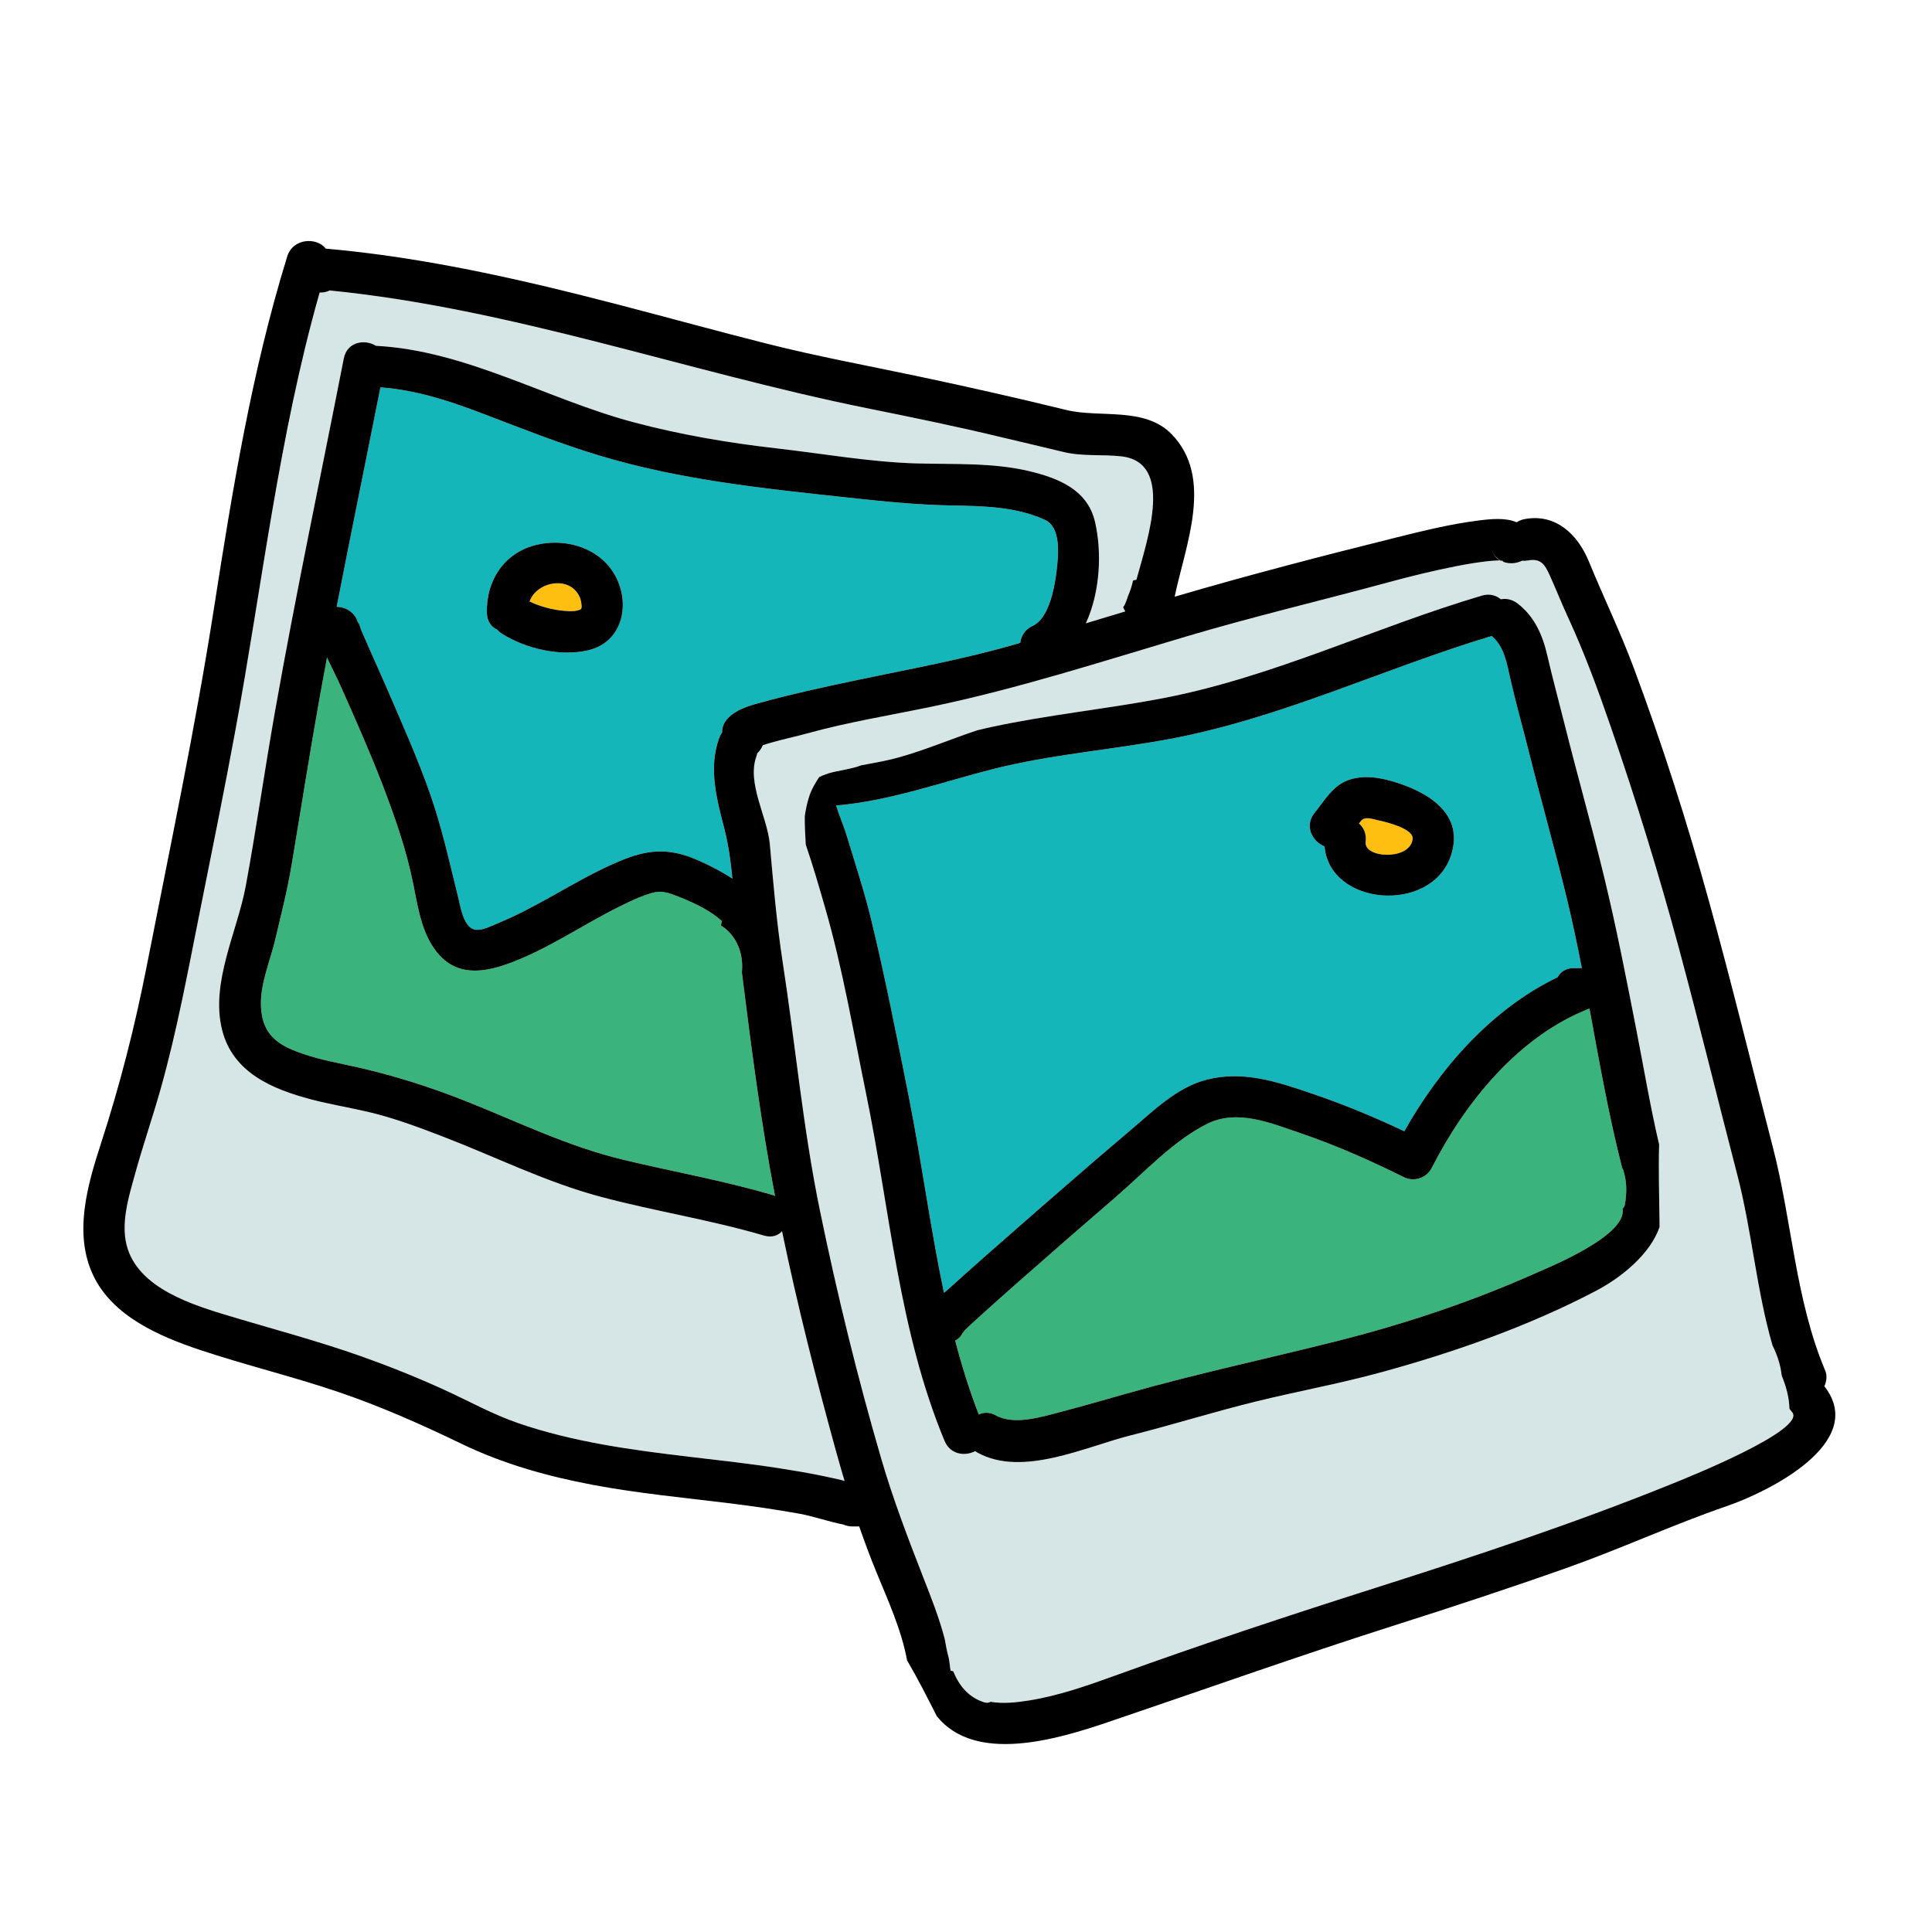 <?xml version="1.0" encoding="utf-8"?>
<!-- Generator: Adobe Illustrator 16.0.3, SVG Export Plug-In . SVG Version: 6.00 Build 0)  -->
<!DOCTYPE svg PUBLIC "-//W3C//DTD SVG 1.1//EN" "http://www.w3.org/Graphics/SVG/1.1/DTD/svg11.dtd">
<svg version="1.1" id="Layer_1" xmlns="http://www.w3.org/2000/svg" xmlns:xlink="http://www.w3.org/1999/xlink" x="0px" y="0px"
	 width="512px" height="512px" viewBox="0 0 512 512" enable-background="new 0 0 512 512" xml:space="preserve">
<g>
	<g>
		<g>
			<path fill="#FEBF10" d="M397.756,148.521h-0.143c0.156,0.09,0.314,0.172,0.477,0.246
				C398.525,148.849,398.559,148.63,397.756,148.521z"/>
		</g>
	</g>
	<g>
		<g>
			<path fill="#FEBF10" d="M365.461,217.439c-1.477-0.296-3.654-1.248-4.776,0.089c-0.188,0.226-0.362,0.462-0.548,0.69
				c1.256,1.109,2.044,2.769,1.773,4.871c-0.572,4.449,11.953,5,12.457-0.814C374.596,219.627,367.465,217.844,365.461,217.439z"/>
		</g>
	</g>
	<g>
		<g>
			<path fill="#FEBF10" d="M397.576,148.5c-0.035-0.003-0.061-0.008-0.098-0.011c0.033,0.001,0.057,0.003,0.084,0.005
				c-0.925-0.555-1.719-1.416-2.242-2.635c0.662,1.541,1.496,2.306,2.129,2.659c0.062,0.001,0.115,0.002,0.164,0.003
				C397.602,148.514,397.588,148.508,397.576,148.5z"/>
		</g>
	</g>
	<g>
		<g>
			<path fill="#FEBF10" d="M153.619,158.205c-2.609-5.826-11.439-4.091-13.281,1.205c2.926,1.393,6.172,2.229,9.359,2.49
				c1.257,0.102,3.108,0.217,4.303-0.491c0.084-0.184,0.188-0.497,0.143-0.903C154.047,159.646,153.975,158.999,153.619,158.205z"/>
		</g>
	</g>
	<g>
		<g>
			<path fill="#14B6B9" d="M276.9,137.758c-7.66-3.529-16.604-3.656-24.891-3.807c-9.311-0.17-18.299-1.115-27.553-2.115
				c-22.195-2.4-44.129-4.639-65.598-11.106c-10.198-3.071-20.004-6.936-29.938-10.745c-9.055-3.475-18.391-6.654-28.111-7.327
				c-3.83,19.392-7.828,38.752-11.59,58.156c2.563,0.06,5.211,1.612,5.775,4.804c-0.383-2.161,0.529,0.894,0.75,1.412
				c0.654,1.539,1.322,3.071,2,4.6c1.555,3.508,3.141,7.002,4.662,10.523c4.111,9.525,8.363,18.965,11.758,28.782
				c3.078,8.903,4.99,17.773,7.25,26.861c0.586,2.36,1.164,6.247,3.146,7.942c1.971,1.686,5.314-0.233,7.314-1.047
				c10.438-4.246,19.689-10.775,29.924-15.434c7.048-3.209,12.673-4.893,20.139-2.448c2.564,0.837,7.584,3.075,12.157,6.03
				c-0.425-4.413-1.014-8.788-2.089-13.012c-2.047-8.035-4.34-16.144-1.424-24.234c0.207-0.572,0.471-1.054,0.775-1.461
				c-0.033-1.278,0.4-2.576,1.5-3.748c2.132-2.268,5.256-3.236,8.178-4.045c8.633-2.387,17.4-4.289,26.162-6.128
				c14.057-2.951,28.221-5.501,42.023-9.515c0.387-0.112,0.771-0.23,1.158-0.344c0.217-1.814,1.237-3.555,3.312-4.503
				c4.413-2.021,5.843-10.575,6.327-14.701C280.48,147.219,281.289,139.78,276.9,137.758z M155.799,172.351
				c-7.303,1.681-16.438-0.411-22.734-4.382c-0.518-0.325-0.949-0.702-1.311-1.109c-1.523-0.707-2.665-2.152-2.729-4.395
				c-0.242-8.674,4.691-16.164,13.385-18.137c7.75-1.757,16.619,0.936,20.605,8.191
				C167.195,160.128,164.996,170.232,155.799,172.351z"/>
		</g>
	</g>
	<g>
		<g>
			<path fill="#D6E5E5" d="M474.881,374.174c-0.262-0.285-0.474-0.582-0.664-0.883c-0.084-3.09-0.921-5.973-2.057-8.776
				c-0.297-2.762-1.141-5.397-2.43-7.957c-4.275-14.78-5.465-30.357-9.346-45.267c-5.181-19.904-10.037-39.893-15.393-59.752
				c-5.346-19.828-11.379-39.395-18.08-58.807c-3.403-9.857-7-19.676-11.377-29.148c-1.706-3.689-3.178-7.447-4.846-11.135
				c-1.332-2.947-2.422-4.539-5.755-3.924c-0.575,0.106-1.103,0.122-1.593,0.075c-1.588,0.787-3.574,0.931-5.252,0.167
				c-0.164-0.031-0.385-0.106-0.641-0.249c-0.061-0.001-0.121-0.001-0.195-0.002c-0.967,0.03-1.934,0.085-2.895,0.192
				c-2.814,0.313-5.608,0.773-8.385,1.32c-5.994,1.179-11.941,2.633-17.836,4.232c-17.945,4.869-36.022,9.145-53.867,14.441
				c-22.363,6.639-44.48,13.799-67.337,18.563c-10.983,2.29-22.209,4.1-33.024,7.095c-2.422,0.671-4.881,1.194-7.309,1.84
				c-1.492,0.396-2.999,0.785-4.455,1.303c-0.344,0.824-0.848,1.559-1.473,2.128c-0.059,0.282-0.131,0.567-0.236,0.856
				c-2.555,7.091,2.916,16.036,3.559,23.129c0.943,10.42,1.807,20.867,3.4,31.213c3.392,22.002,5.389,44.09,9.881,65.943
				c4.535,22.06,9.943,44.152,16.25,65.772c3.165,10.851,7.115,21.16,11.223,31.671c1.969,5.039,4.146,10.518,5.594,16.076
				c0.293,1.746,0.645,3.498,1.106,5.186c0.144,0.885,0.267,1.77,0.355,2.651c0.052,0.196,0.091,0.405,0.122,0.618
				c0.23,0.04,0.453,0.089,0.67,0.144c1.595,3.855,4.1,6.987,8.328,8.271c0.579,0.176,1.12,0.082,1.571-0.168
				c3.321,0.588,7.104,0.137,9.978-0.315c7.941-1.251,15.59-3.933,23.125-6.661c22.832-8.268,45.809-15.865,68.942-23.227
				c26.489-8.428,52.921-17.173,78.696-27.617C446.227,391.963,479.162,378.854,474.881,374.174z M422.869,342.133
				c-17.969,9.415-37.825,16.362-57.361,21.672c-10.826,2.942-21.837,4.943-32.723,7.617c-11.174,2.742-22.153,6.202-33.303,9.008
				c-11.877,2.99-28.527,11.101-40.418,4.539c-0.229-0.125-0.436-0.262-0.634-0.404c-2.685,1.423-6.599,0.936-8.11-2.705
				c-12.181-29.32-14.459-61.267-20.803-92.075c-3.359-16.316-6.195-33.098-10.816-49.103c-1.625-5.625-3.248-11.288-5.16-16.827
				c-0.139-2.52-0.301-5.044-0.262-7.558c0.234-1.715,0.598-3.432,1.145-5.168c0.596-1.894,1.607-3.531,2.631-5.156
				c0.32-0.184,0.668-0.333,1.016-0.482c0.5-0.193,1.003-0.375,1.51-0.546c2.775-0.825,6.01-1.094,8.617-2.116
				c3.363-0.639,6.749-1.205,10.014-2.116c7.043-1.966,13.809-4.865,20.747-7.17c1.388-0.342,2.78-0.665,4.179-0.964
				c14.559-3.105,29.414-4.625,44.045-7.35c29.686-5.531,56.72-18.85,85.511-27.378c2.03-0.603,3.775-0.093,5.049,0.966
				c1.413-0.27,2.96-0.001,4.401,1.092c4.523,3.432,6.693,8.463,7.93,13.869c1.365,5.967,2.988,11.875,4.473,17.813
				c3.41,13.642,7.258,27.179,10.574,40.837c3.252,13.396,5.879,26.927,8.525,40.451c1.982,10.13,3.68,20.357,6.04,30.414
				c-0.194,6.719,0.021,13.438,0.101,20.159c-0.012,0.582,0.008,1.166,0.014,1.749C437.332,332.275,429.895,338.451,422.869,342.133
				z"/>
		</g>
	</g>
	<g>
		<g>
			<path fill="#3AB37C" d="M196.613,257.773c0.336-3.869-0.505-7.67-3.359-10.726c-0.658-0.704-1.393-1.286-2.18-1.769
				c0.035-0.396,0.117-0.791,0.252-1.176c-0.734-0.654-1.49-1.281-2.307-1.837c-2.385-1.627-5.078-2.972-7.75-4.056
				c-1.918-0.779-4.535-1.951-6.545-1.893c-2.684,0.079-7.593,2.448-10.754,4.023c-9.545,4.756-18.441,10.938-28.455,14.732
				c-6.432,2.436-13.465,3.848-18.783-1.66c-4.76-4.929-5.861-12.307-7.131-18.75c-1.818-9.244-4.979-18.264-8.359-27.043
				c-3.365-8.736-7.183-17.293-10.985-25.847c-1.087-2.446-2.421-4.969-3.597-7.546c-0.668,3.57-1.324,7.144-1.966,10.719
				c-2.656,14.803-4.956,29.662-7.458,44.488c-1.127,6.679-2.778,13.087-4.326,19.654c-1.283,5.443-3.832,11.312-3.766,16.967
				c0.072,6.223,2.596,9.745,8.227,12.117c4.381,1.846,9.012,2.893,13.652,3.854c11.303,2.339,22.182,5.688,32.912,9.979
				c13.715,5.485,26.646,11.817,41.088,15.304c13.166,3.178,26.529,5.51,39.537,9.333c0.295,0.085,0.567,0.194,0.828,0.313
				C201.627,297.354,199.102,277.564,196.613,257.773z"/>
		</g>
	</g>
	<g>
		<g>
			<path fill="#D6E5E5" d="M297.117,120.936c-5.01-0.555-10.305,0.061-15.23-1.146c-5.559-1.362-11.166-2.629-16.738-3.975
				c-11.787-2.846-23.715-5.272-35.605-7.682C182,98.504,135.811,81.793,87.372,76.973c-0.671,0.348-1.479,0.553-2.438,0.553h-0.229
				c-10.848,38.112-15.199,77.521-22.399,116.424c-2.94,15.881-6.149,31.711-9.322,47.547c-3.144,15.689-6.017,31.422-10.345,46.844
				c-2.131,7.601-4.719,15.063-6.82,22.668c-1.469,5.312-3.281,11.117-2.671,16.694c1.362,12.469,15.723,17.427,26.091,20.581
				c12.25,3.725,24.656,6.946,36.731,11.238c7.297,2.594,14.485,5.482,21.534,8.689c6.578,2.992,12.955,6.574,19.797,8.926
				c14.684,5.049,30.17,7.13,45.525,8.943c7.922,0.937,15.862,1.799,23.746,3.033c3.674,0.574,7.348,1.179,10.99,1.936
				c1.836,0.381,3.674,0.761,5.498,1.199c0.199,0.048,0.471,0.138,0.769,0.242c-0.78-2.607-1.534-5.229-2.262-7.865
				c-5.316-19.25-10.253-38.744-14.317-58.33c-1.074,1.166-2.707,1.756-4.789,1.145c-14.203-4.173-28.85-6.44-43.144-10.243
				c-14.687-3.907-27.952-10.618-42.075-16.041c-6.492-2.493-13.102-4.968-19.891-6.539c-4.943-1.144-9.965-1.962-14.873-3.259
				c-10.342-2.733-20.752-7.072-23.616-18.41c-3.157-12.495,4.062-26.131,6.29-38.259c2.809-15.288,5.001-30.675,7.701-45.982
				c5.531-31.345,12.152-62.479,18.259-93.714c0.868-4.442,5.575-5.191,8.519-3.346c23.861,1.236,45.479,14.201,68.295,20.264
				c12.465,3.312,25.078,5.456,37.887,6.915c12.227,1.394,24.828,3.64,37.117,3.989c9.903,0.28,20.256-0.26,29.959,2.079
				c7.621,1.835,15.277,4.905,17.268,13.271c1.884,7.911,1.473,18.674-2.402,27.023c3.488-1.051,6.977-2.104,10.465-3.154
				c-0.234-0.357-0.426-0.739-0.58-1.135c0.189-0.213,0.363-0.459,0.494-0.772c0.316-0.765,0.599-1.536,0.863-2.312
				c0.564-1.272,0.963-2.599,1.275-3.957c0.281-0.097,0.573-0.178,0.893-0.227C304.262,142.367,311.109,122.484,297.117,120.936z"/>
		</g>
	</g>
	<g>
		<g>
			<path fill="#3AB37C" d="M430.133,309.956c-0.082-0.241-0.197-0.446-0.332-0.628c0.013-0.01,0.023-0.021,0.037-0.031
				c-3.541-13.832-6.009-27.944-8.607-42.024c-18.725,7.262-32.906,24.767-41.793,42.216c-1.358,2.669-4.668,3.822-7.373,2.48
				c-8.9-4.418-18.004-8.463-27.416-11.666c-7.84-2.668-16.756-6.468-24.773-2.46c-8.906,4.452-16.588,12.815-24.145,19.339
				c-8.571,7.398-17.121,14.825-25.611,22.318c-3.6,3.176-7.199,6.354-10.748,9.588c-1.164,1.061-2.332,2.119-3.461,3.217
				c-0.477,0.463-0.732,0.904-0.804,1.037c0.044-0.094,0.157-0.354,0.331-0.854c-0.494,1.416-1.328,2.303-2.311,2.768
				c1.736,6.629,3.766,13.182,6.256,19.613c1.295-0.635,2.883-0.689,4.576,0.244c4.812,2.657,12.153,0.373,17.096-0.929
				c5.865-1.546,11.716-3.216,17.547-4.88c18.602-5.309,37.403-9.267,56.129-14.008c17.756-4.497,35.229-10.33,51.973-17.777
				c3.677-1.635,24.589-10.054,23.297-17.21c0.311-0.259,0.543-0.644,0.633-1.184C431.153,315.984,431.153,312.998,430.133,309.956z
				"/>
		</g>
	</g>
	<g>
		<g>
			<path fill="#14B6B9" d="M415.18,237.896c-3.156-13.008-6.822-25.889-10.07-38.879c-1.578-6.314-3.368-12.607-4.814-18.949
				c-0.961-4.222-1.576-8.633-4.971-11.527c-28.729,8.631-55.769,21.783-85.436,27.311c-15.457,2.879-31.424,4.083-46.67,7.945
				c-13.814,3.5-27.352,8.465-41.637,9.668c0.219,0.688,0.436,1.375,0.676,2.054c0.664,1.868,1.43,3.671,2.008,5.567
				c2.299,7.554,4.785,15.08,6.643,22.76c3.753,15.522,6.854,31.344,9.969,47.012c3.41,17.164,5.676,34.641,9.287,51.772
				c0.341-0.279,0.667-0.554,0.943-0.804c3.799-3.451,7.643-6.855,11.496-10.248c9.363-8.248,18.771-16.447,28.225-24.593
				c2.932-2.526,5.879-5.03,8.832-7.53c5.918-5.016,12.203-11.252,19.945-13.284c9.83-2.58,18.893,0.519,28.221,3.693
				c8.317,2.831,16.404,6.184,24.334,9.931c9.443-16.773,23.189-32.436,40.627-40.814c0.732-1.409,2.146-2.424,4.301-2.424h2
				c0.041,0,0.078,0.01,0.119,0.01C417.986,250.312,416.682,244.078,415.18,237.896z M384.5,226.77
				c-5.191,15.492-32.156,13.365-33.473-2.472c-3.193-1.2-5.48-5.396-2.648-8.888c2.531-3.12,4.811-7.164,8.797-8.627
				c4.34-1.594,9.107-0.657,13.371,0.748C379.305,210.418,388.045,216.193,384.5,226.77z"/>
		</g>
	</g>
	<g>
		<g>
			<path d="M397.613,148.521c-0.049-0.001-0.102-0.002-0.164-0.003c0.256,0.143,0.477,0.218,0.641,0.249
				C397.928,148.693,397.77,148.611,397.613,148.521z"/>
		</g>
	</g>
	<g>
		<g>
			<path d="M483.684,367.635c-0.072-0.084-0.149-0.164-0.223-0.248c0.628-1.332,0.789-2.87,0.242-4.164
				c-7.904-18.68-8.805-39.631-13.865-59.147c-5.638-21.745-10.943-43.574-16.934-65.225c-5.783-20.899-12.387-41.617-19.973-61.933
				c-3.564-9.547-8.01-18.699-11.859-28.107c-2.932-7.167-8.753-12.776-16.984-11.254c-0.834,0.154-1.553,0.452-2.164,0.852
				c-2.969-1.285-6.834-0.879-10.086-0.471c-7.326,0.919-14.588,2.706-21.742,4.486c-19.683,4.9-39.334,9.994-58.803,15.713
				c2.885-13.795,10.44-31.486-0.775-43.05c-7.183-7.404-19.004-4.25-27.957-6.443c-13.061-3.202-26.227-6.17-39.395-8.948
				c-13.27-2.801-26.607-5.258-39.764-8.576c-13.039-3.288-26.004-6.864-39.017-10.254c-25.663-6.685-51.592-12.64-78.05-14.979
				c-2.309-3.031-8.683-2.878-10.224,2.106c-9.415,30.438-14.517,61.889-19.423,93.303c-4.973,31.843-11.658,63.354-17.853,94.972
				c-3.108,15.864-7.107,31.474-12.104,46.851c-3.568,10.977-7.275,23.839-2.025,34.869c5.162,10.844,17.506,16.149,28.238,19.739
				c12.031,4.022,24.393,6.995,36.418,11.057c11.278,3.81,22.191,8.638,32.898,13.818c11.078,5.357,22.805,8.634,34.882,10.909
				c12.019,2.265,24.228,3.395,36.354,4.893c6.124,0.758,12.227,1.646,18.301,2.736c3.742,0.672,7.791,2.119,11.723,2.887
				c0.701,0.316,1.504,0.5,2.413,0.5h1.769c1.426,4.116,2.954,8.2,4.617,12.256c2.951,7.201,6.612,15.213,8.062,23.218
				c2.834,4.833,5.359,9.837,7.904,14.834c10.162,12.616,31.785,6.141,45.197,1.602c25.523-8.642,50.836-17.668,76.523-25.842
				c15.105-4.806,30.162-9.763,45.105-15.048c14.354-5.076,28.279-11.52,42.646-16.461
				C468.471,395.402,494.818,382.46,483.684,367.635z M223.061,392.248c-1.824-0.438-3.662-0.818-5.498-1.199
				c-3.643-0.757-7.316-1.361-10.99-1.936c-7.884-1.234-15.824-2.097-23.746-3.033c-15.355-1.813-30.842-3.895-45.525-8.943
				c-6.842-2.352-13.219-5.934-19.797-8.926c-7.049-3.207-14.237-6.096-21.534-8.689c-12.075-4.292-24.481-7.514-36.731-11.238
				c-10.368-3.154-24.729-8.112-26.091-20.581c-0.61-5.577,1.202-11.382,2.671-16.694c2.102-7.604,4.689-15.067,6.82-22.668
				c4.328-15.422,7.201-31.154,10.345-46.844c3.173-15.836,6.382-31.666,9.322-47.547c7.2-38.902,11.552-78.312,22.399-116.424
				h0.229c0.958,0,1.767-0.205,2.438-0.553c48.438,4.82,94.628,21.531,142.171,31.16c11.891,2.409,23.818,4.836,35.605,7.682
				c5.572,1.346,11.18,2.612,16.738,3.975c4.926,1.207,10.221,0.592,15.23,1.146c13.992,1.549,7.145,21.432,4.047,32.695
				c-0.319,0.049-0.611,0.13-0.893,0.227c-0.312,1.358-0.711,2.685-1.275,3.957c-0.265,0.775-0.547,1.547-0.863,2.312
				c-0.131,0.313-0.305,0.56-0.494,0.772c0.154,0.396,0.346,0.777,0.58,1.135c-3.488,1.051-6.977,2.104-10.465,3.154
				c3.875-8.35,4.286-19.112,2.402-27.023c-1.99-8.365-9.646-11.436-17.268-13.271c-9.703-2.339-20.056-1.799-29.959-2.079
				c-12.289-0.35-24.891-2.596-37.117-3.989c-12.809-1.459-25.422-3.603-37.887-6.915c-22.816-6.062-44.434-19.027-68.295-20.264
				c-2.943-1.846-7.65-1.097-8.519,3.346c-6.106,31.234-12.728,62.369-18.259,93.714c-2.7,15.308-4.893,30.694-7.701,45.982
				c-2.228,12.128-9.447,25.764-6.29,38.259c2.864,11.338,13.274,15.677,23.616,18.41c4.908,1.297,9.93,2.115,14.873,3.259
				c6.789,1.571,13.398,4.046,19.891,6.539c14.123,5.423,27.389,12.134,42.075,16.041c14.294,3.803,28.94,6.07,43.144,10.243
				c2.082,0.611,3.715,0.021,4.789-1.145c4.064,19.586,9.001,39.08,14.317,58.33c0.728,2.637,1.481,5.258,2.262,7.865
				C223.531,392.386,223.26,392.296,223.061,392.248z M205.389,316.957c-0.261-0.119-0.533-0.229-0.828-0.313
				c-13.008-3.823-26.371-6.155-39.537-9.333c-14.441-3.486-27.373-9.818-41.088-15.304c-10.73-4.292-21.609-7.641-32.912-9.979
				c-4.641-0.961-9.271-2.008-13.652-3.854c-5.631-2.372-8.154-5.895-8.227-12.117c-0.066-5.654,2.482-11.523,3.766-16.967
				c1.548-6.567,3.199-12.976,4.326-19.654c2.502-14.826,4.802-29.686,7.458-44.488c0.642-3.575,1.298-7.148,1.966-10.719
				c1.176,2.577,2.51,5.1,3.597,7.546c3.803,8.554,7.62,17.11,10.985,25.847c3.381,8.779,6.541,17.799,8.359,27.043
				c1.27,6.443,2.371,13.821,7.131,18.75c5.318,5.508,12.352,4.096,18.783,1.66c10.014-3.794,18.91-9.977,28.455-14.732
				c3.161-1.575,8.07-3.944,10.754-4.023c2.01-0.059,4.627,1.113,6.545,1.893c2.672,1.084,5.365,2.429,7.75,4.056
				c0.816,0.556,1.572,1.183,2.307,1.837c-0.135,0.385-0.217,0.779-0.252,1.176c0.787,0.482,1.521,1.064,2.18,1.769
				c2.854,3.056,3.695,6.856,3.359,10.726C199.102,277.564,201.627,297.354,205.389,316.957z M192.008,219.828
				c1.075,4.224,1.664,8.599,2.089,13.012c-4.573-2.955-9.593-5.193-12.157-6.03c-7.466-2.444-13.091-0.761-20.139,2.448
				c-10.234,4.658-19.486,11.188-29.924,15.434c-2,0.813-5.344,2.732-7.314,1.047c-1.982-1.695-2.561-5.582-3.146-7.942
				c-2.26-9.088-4.172-17.958-7.25-26.861c-3.395-9.817-7.646-19.257-11.758-28.782c-1.521-3.521-3.107-7.016-4.662-10.523
				c-0.678-1.528-1.346-3.061-2-4.6c-0.221-0.519-1.133-3.573-0.75-1.412c-0.564-3.191-3.212-4.744-5.775-4.804
				c3.762-19.404,7.76-38.765,11.59-58.156c9.721,0.673,19.057,3.853,28.111,7.327c9.934,3.81,19.739,7.674,29.938,10.745
				c21.469,6.468,43.402,8.706,65.598,11.106c9.254,1,18.242,1.945,27.553,2.115c8.287,0.15,17.23,0.277,24.891,3.807
				c4.389,2.022,3.58,9.461,3.119,13.392c-0.484,4.126-1.914,12.681-6.327,14.701c-2.074,0.948-3.095,2.688-3.312,4.503
				c-0.387,0.113-0.771,0.231-1.158,0.344c-13.803,4.014-27.967,6.563-42.023,9.515c-8.762,1.839-17.529,3.741-26.162,6.128
				c-2.922,0.809-6.046,1.777-8.178,4.045c-1.1,1.172-1.533,2.47-1.5,3.748c-0.305,0.407-0.568,0.889-0.775,1.461
				C187.668,203.685,189.961,211.793,192.008,219.828z M443.238,393.174c-25.775,10.444-52.207,19.189-78.696,27.617
				c-23.134,7.361-46.11,14.959-68.942,23.227c-7.535,2.729-15.184,5.41-23.125,6.661c-2.873,0.452-6.656,0.903-9.978,0.315
				c-0.451,0.25-0.992,0.344-1.571,0.168c-4.229-1.283-6.733-4.415-8.328-8.271c-0.217-0.055-0.439-0.104-0.67-0.144
				c-0.031-0.213-0.07-0.422-0.122-0.618c-0.089-0.882-0.212-1.767-0.355-2.651c-0.462-1.688-0.813-3.439-1.106-5.186
				c-1.447-5.559-3.625-11.037-5.594-16.076c-4.107-10.511-8.058-20.82-11.223-31.671c-6.307-21.62-11.715-43.713-16.25-65.772
				c-4.492-21.854-6.489-43.941-9.881-65.943c-1.594-10.346-2.457-20.793-3.4-31.213c-0.643-7.093-6.113-16.038-3.559-23.129
				c0.105-0.289,0.178-0.574,0.236-0.856c0.625-0.569,1.129-1.304,1.473-2.128c1.456-0.518,2.963-0.906,4.455-1.303
				c2.428-0.646,4.887-1.169,7.309-1.84c10.815-2.995,22.041-4.805,33.024-7.095c22.856-4.765,44.974-11.925,67.337-18.563
				c17.845-5.297,35.922-9.572,53.867-14.441c5.895-1.6,11.842-3.054,17.836-4.232c2.776-0.547,5.57-1.007,8.385-1.32
				c0.961-0.107,1.928-0.162,2.895-0.192c0.074,0.001,0.135,0.001,0.195,0.002c-0.633-0.354-1.467-1.118-2.129-2.659
				c0.523,1.219,1.317,2.08,2.242,2.635c-0.027-0.002-0.051-0.004-0.084-0.005c0.037,0.003,0.062,0.008,0.098,0.011
				c0.012,0.008,0.025,0.014,0.037,0.021h0.143c0.803,0.108,0.77,0.327,0.334,0.246c1.678,0.764,3.664,0.62,5.252-0.167
				c0.49,0.047,1.018,0.031,1.593-0.075c3.333-0.615,4.423,0.977,5.755,3.924c1.668,3.688,3.14,7.445,4.846,11.135
				c4.377,9.473,7.974,19.291,11.377,29.148c6.701,19.412,12.734,38.979,18.08,58.807c5.355,19.859,10.212,39.848,15.393,59.752
				c3.881,14.909,5.07,30.486,9.346,45.267c1.289,2.56,2.133,5.195,2.43,7.957c1.136,2.804,1.973,5.687,2.057,8.776
				c0.19,0.301,0.402,0.598,0.664,0.883C479.162,378.854,446.227,391.963,443.238,393.174z"/>
		</g>
	</g>
	<g>
		<g>
			<path d="M439.785,323.452c-0.08-6.722-0.295-13.44-0.101-20.159c-2.36-10.057-4.058-20.284-6.04-30.414
				c-2.646-13.524-5.273-27.055-8.525-40.451c-3.316-13.658-7.164-27.195-10.574-40.837c-1.484-5.938-3.107-11.847-4.473-17.813
				c-1.236-5.406-3.406-10.438-7.93-13.869c-1.441-1.093-2.988-1.361-4.401-1.092c-1.273-1.059-3.019-1.568-5.049-0.966
				c-28.791,8.528-55.825,21.847-85.511,27.378c-14.631,2.725-29.486,4.244-44.045,7.35c-1.398,0.299-2.791,0.622-4.179,0.964
				c-6.938,2.305-13.704,5.204-20.747,7.17c-3.265,0.911-6.65,1.478-10.014,2.116c-2.607,1.022-5.842,1.291-8.617,2.116
				c-0.507,0.171-1.01,0.353-1.51,0.546c-0.348,0.149-0.695,0.299-1.016,0.482c-1.023,1.625-2.035,3.263-2.631,5.156
				c-0.547,1.736-0.91,3.453-1.145,5.168c-0.039,2.514,0.123,5.038,0.262,7.558c1.912,5.539,3.535,11.202,5.16,16.827
				c4.621,16.005,7.457,32.786,10.816,49.103c6.344,30.809,8.622,62.755,20.803,92.075c1.512,3.641,5.426,4.128,8.11,2.705
				c0.198,0.143,0.405,0.279,0.634,0.404c11.891,6.562,28.541-1.549,40.418-4.539c11.149-2.806,22.129-6.266,33.303-9.008
				c10.886-2.674,21.896-4.675,32.723-7.617c19.536-5.31,39.393-12.257,57.361-21.672c7.025-3.682,14.463-9.857,16.93-16.932
				C439.793,324.618,439.773,324.034,439.785,323.452z M251.107,341.826c-0.276,0.25-0.603,0.524-0.943,0.804
				c-3.611-17.132-5.877-34.608-9.287-51.772c-3.114-15.668-6.216-31.489-9.969-47.012c-1.857-7.68-4.344-15.206-6.643-22.76
				c-0.578-1.896-1.344-3.699-2.008-5.567c-0.24-0.679-0.457-1.366-0.676-2.054c14.285-1.203,27.822-6.168,41.637-9.668
				c15.246-3.862,31.213-5.066,46.67-7.945c29.667-5.527,56.707-18.68,85.436-27.311c3.395,2.895,4.01,7.306,4.971,11.527
				c1.446,6.342,3.236,12.635,4.814,18.949c3.248,12.99,6.914,25.871,10.07,38.879c1.502,6.182,2.807,12.416,4.027,18.67
				c-0.041,0-0.078-0.01-0.119-0.01h-2c-2.154,0-3.568,1.015-4.301,2.424c-17.438,8.379-31.184,24.041-40.627,40.814
				c-7.93-3.747-16.017-7.1-24.334-9.931c-9.328-3.175-18.391-6.273-28.221-3.693c-7.742,2.032-14.027,8.269-19.945,13.284
				c-2.953,2.5-5.9,5.004-8.832,7.53c-9.454,8.146-18.861,16.345-28.225,24.593C258.75,334.971,254.906,338.375,251.107,341.826z
				 M430.633,319.126c-0.09,0.54-0.322,0.925-0.633,1.184c1.292,7.156-19.62,15.575-23.297,17.21
				c-16.744,7.447-34.217,13.28-51.973,17.777c-18.726,4.741-37.527,8.699-56.129,14.008c-5.831,1.664-11.682,3.334-17.547,4.88
				c-4.942,1.302-12.283,3.586-17.096,0.929c-1.693-0.934-3.281-0.879-4.576-0.244c-2.49-6.432-4.52-12.984-6.256-19.613
				c0.982-0.465,1.816-1.352,2.311-2.768c-0.174,0.499-0.287,0.76-0.331,0.854c0.071-0.133,0.327-0.574,0.804-1.037
				c1.129-1.098,2.297-2.156,3.461-3.217c3.549-3.234,7.148-6.412,10.748-9.588c8.49-7.493,17.04-14.92,25.611-22.318
				c7.557-6.523,15.238-14.887,24.145-19.339c8.018-4.008,16.934-0.208,24.773,2.46c9.412,3.203,18.516,7.248,27.416,11.666
				c2.705,1.342,6.015,0.188,7.373-2.48c8.887-17.449,23.068-34.954,41.793-42.216c2.599,14.08,5.066,28.192,8.607,42.024
				c-0.014,0.01-0.024,0.021-0.037,0.031c0.135,0.182,0.25,0.387,0.332,0.628C431.153,312.998,431.153,315.984,430.633,319.126z"/>
		</g>
	</g>
	<g>
		<g>
			<path d="M370.547,207.531c-4.264-1.405-9.031-2.342-13.371-0.748c-3.986,1.463-6.266,5.507-8.797,8.627
				c-2.832,3.492-0.545,7.688,2.648,8.888c1.316,15.837,28.281,17.964,33.473,2.472
				C388.045,216.193,379.305,210.418,370.547,207.531z M361.91,223.09c0.271-2.103-0.518-3.762-1.773-4.871
				c0.186-0.229,0.359-0.465,0.548-0.69c1.122-1.337,3.3-0.385,4.776-0.089c2.004,0.404,9.135,2.188,8.906,4.836
				C373.863,228.09,361.338,227.539,361.91,223.09z"/>
		</g>
	</g>
	<g>
		<g>
			<path d="M163.016,152.52c-3.986-7.256-12.855-9.948-20.605-8.191c-8.693,1.973-13.627,9.463-13.385,18.137
				c0.063,2.242,1.205,3.688,2.729,4.395c0.361,0.407,0.793,0.784,1.311,1.109c6.297,3.971,15.432,6.062,22.734,4.382
				C164.996,170.232,167.195,160.128,163.016,152.52z M154,161.409c-1.194,0.708-3.046,0.593-4.303,0.491
				c-3.188-0.262-6.434-1.098-9.359-2.49c1.842-5.296,10.672-7.031,13.281-1.205c0.355,0.794,0.428,1.441,0.523,2.301
				C154.188,160.912,154.084,161.226,154,161.409z"/>
		</g>
	</g>
</g>
</svg>
